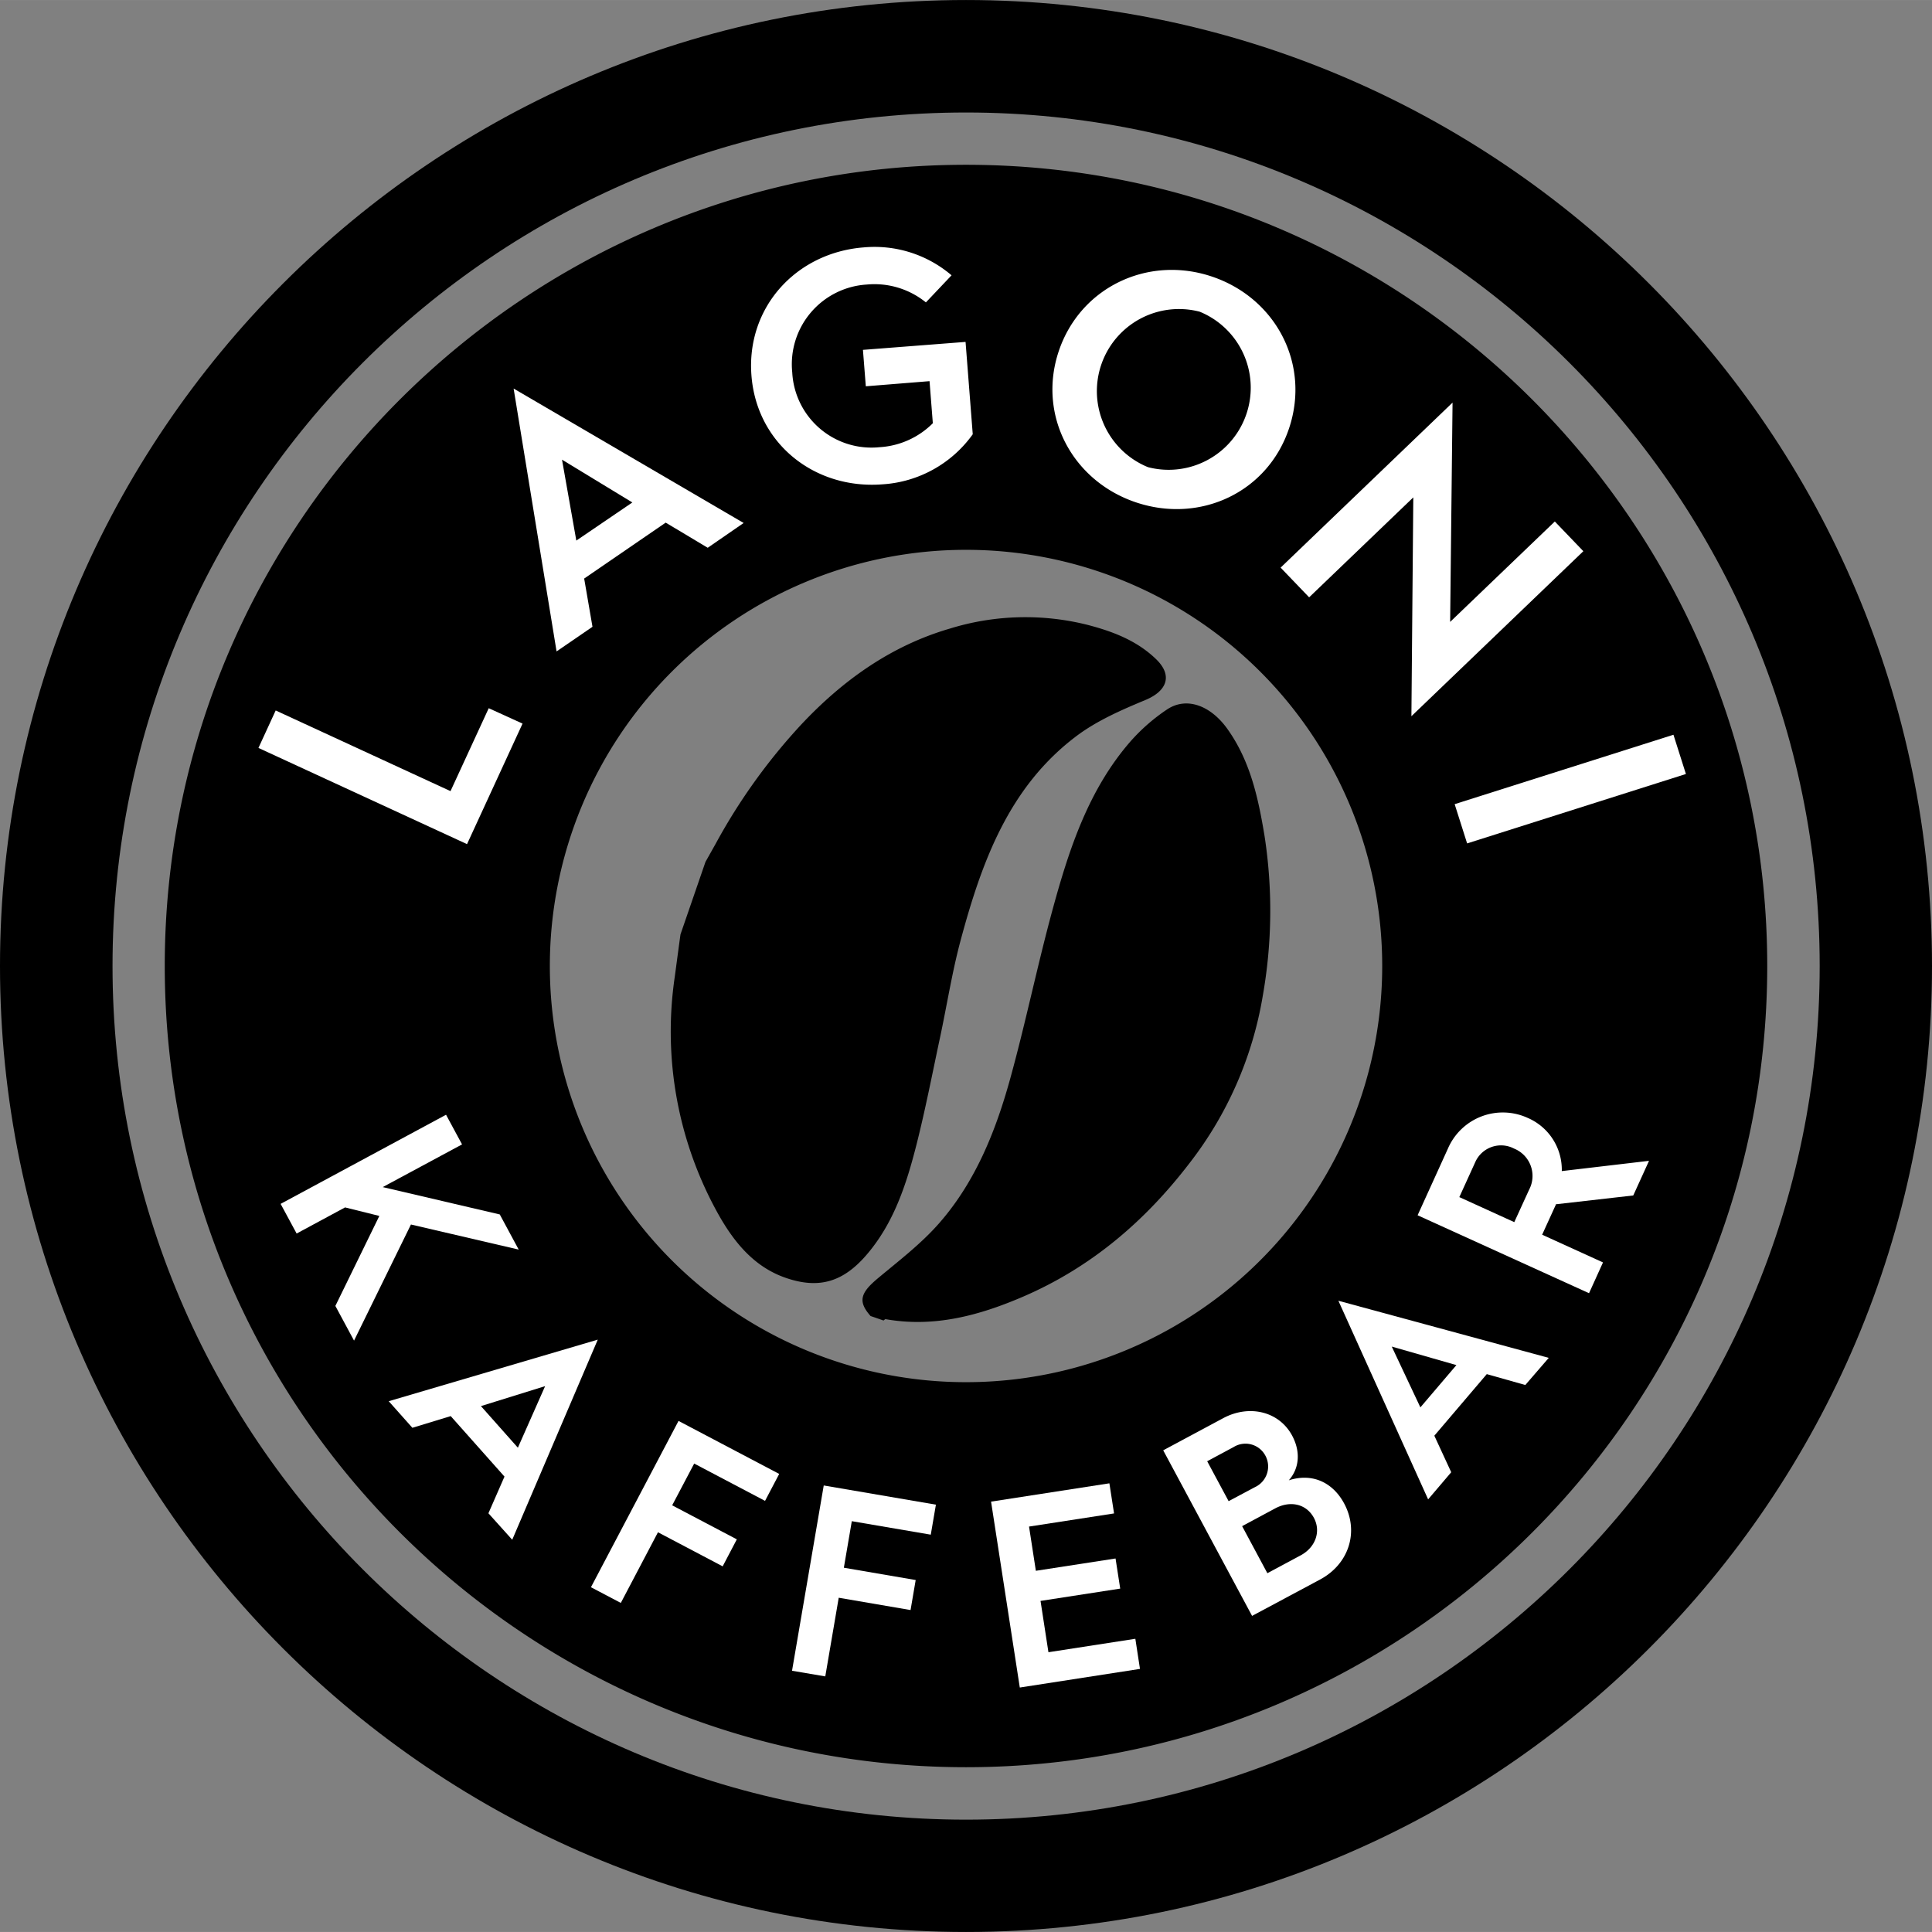 <svg id="Layer_1" data-name="Layer 1" xmlns="http://www.w3.org/2000/svg" width="132.83mm" height="132.83mm" viewBox="0 0 376.53 376.52"><rect x="0" y="0" width="376.53" height="376.52" fill="#808080" stroke="none"/><defs><style>.cls-1{fill:#fff;}</style></defs><path d="M191.34,35.19c-86.11,0-156.16,70.05-156.16,156.15s70.05,156.15,156.16,156.15,156.15-70,156.15-156.15S277.44,35.19,191.34,35.19Zm0,237.26a81.11,81.11,0,1,1,81.11-81.11A81.1,81.1,0,0,1,191.34,272.45Z" transform="translate(-3.07 -3.08)"/><path d="M191.34,3.08C87.53,3.08,3.07,87.54,3.07,191.34S87.53,379.6,191.34,379.6,379.6,295.15,379.6,191.34,295.15,3.08,191.34,3.08Zm0,354.63C99.6,357.71,25,283.08,25,191.34S99.6,25,191.34,25,357.71,99.61,357.71,191.34,283.08,357.71,191.34,357.71Z" transform="translate(-3.07 -3.08)"/><path class="cls-1" d="M53.44,148.84l3.36-7.3,34.07,15.72,7.45-16.16,6.59,3L94.09,167.59Z" transform="translate(-3.07 -3.08)"/><path class="cls-1" d="M103.17,78.8,148,105l-7,4.83-8.19-4.9-15.89,10.9,1.62,9.4-7,4.8ZM126.31,101,112.6,92.66l2.79,15.77Z" transform="translate(-3.07 -3.08)"/><path class="cls-1" d="M171.4,51.29a23.13,23.13,0,0,1,17.12,5.44l-5,5.28A15.92,15.92,0,0,0,172,58.53a15.56,15.56,0,0,0-14.53,17.11,15.46,15.46,0,0,0,17,14.59,16,16,0,0,0,10.4-4.67l-.64-8.2-12.42,1-.56-7.1,20-1.55,1.4,18A23.41,23.41,0,0,1,175,97.47c-13.13,1-24.45-7.89-25.48-21.22S158.28,52.31,171.4,51.29Z" transform="translate(-3.07 -3.08)"/><path class="cls-1" d="M239.16,56.94c12.5,4.15,19.31,17,15.16,29.54S237,105.16,224.52,101,205.24,84,209.4,71.55,226.72,52.81,239.16,56.94ZM226.8,94.12a16,16,0,0,0,10.07-30.3,16,16,0,0,0-10.07,30.3Z" transform="translate(-3.07 -3.08)"/><path class="cls-1" d="M286.16,81.54l-.47,42.74,20.4-19.57,5.56,5.79-33.51,32.16.37-42.65-20.3,19.48-5.56-5.79Z" transform="translate(-3.07 -3.08)"/><path class="cls-1" d="M329.21,146.27l2.43,7.65L289,167.45l-2.43-7.65Z" transform="translate(-3.07 -3.08)"/><path class="cls-1" d="M90,220.33l3.12,5.78-15.46,8.32,22.81,5.33,3.69,6.85-21-4.89L72.07,264.35l-3.64-6.76L77,240.05l-6.68-1.66-9.44,5.09-3.12-5.78Z" transform="translate(-3.07 -3.08)"/><path class="cls-1" d="M119.57,264.16l-16.67,39L98.26,298l3.13-7.15L90.91,279.06l-7.47,2.28-4.61-5.18ZM104,285.22l5.31-12-12.51,3.89Z" transform="translate(-3.07 -3.08)"/><path class="cls-1" d="M135.31,280l19.62,10.33-2.76,5.25-13.81-7.27-4.29,8.14,12.6,6.63-2.76,5.26-12.61-6.64-7.24,13.77-5.82-3.06Z" transform="translate(-3.07 -3.08)"/><path class="cls-1" d="M163.61,292.58l21.86,3.74-1,5.85-15.39-2.63-1.55,9.07,14,2.4-1,5.85-14-2.4-2.62,15.33-6.48-1.1Z" transform="translate(-3.07 -3.08)"/><path class="cls-1" d="M196.22,295.73l23.06-3.57.91,5.87-16.57,2.56,1.33,8.62,15.53-2.4.91,5.87-15.53,2.4,1.54,10,16.94-2.62.9,5.87-23.42,3.63Z" transform="translate(-3.07 -3.08)"/><path class="cls-1" d="M229.77,285.73l11.68-6.26c5.05-2.71,10.89-1.37,13.45,3.4,1.66,3.1,1.43,6.34-.65,8.7,4.69-1.5,8.63.5,10.79,4.53,2.93,5.47.95,11.78-4.7,14.81L247.09,318Zm17.87,7.18a4.44,4.44,0,0,0,2-6.22,4.39,4.39,0,0,0-6.16-1.59l-5.14,2.76,4.18,7.78Zm8.92,13.29c2.92-1.57,4-4.7,2.56-7.34s-4.52-3.42-7.53-1.81l-6.44,3.46,4.92,9.17Z" transform="translate(-3.07 -3.08)"/><path class="cls-1" d="M263.91,256.58l41,11.13L300.34,273l-7.51-2.12-10.22,12L285.9,290l-4.5,5.29Zm23,12.54-12.6-3.61,5.58,11.85Z" transform="translate(-3.07 -3.08)"/><path class="cls-1" d="M279.35,239.92l5.91-13a11.65,11.65,0,0,1,15.49-6,11,11,0,0,1,6.7,10.39l17-2-3.07,6.75-15.1,1.72,0,.1-2.66,5.83,11.86,5.4-2.72,6Zm21.74-5a5.75,5.75,0,0,0-2.95-8,5.49,5.49,0,0,0-7.55,2.63l-3.11,6.83,10.71,4.88Z" transform="translate(-3.07 -3.08)"/><path d="M143,239.6c3,5.37,6.9,10.32,13.13,12.49,6.5,2.27,11.23.86,15.79-4.42,5.38-6.24,7.81-13.83,9.78-21.57,1.73-6.84,3.07-13.77,4.54-20.66,1.37-6.38,2.37-12.86,4.06-19.15,4.09-15.18,9.38-29.85,22.57-39.77,4-3,8.74-5.07,13.38-7,4.28-1.76,5.43-4.81,2.11-8-3.7-3.57-8.33-5.36-13.28-6.65a49.81,49.81,0,0,0-26.92.72c-11.47,3.35-20.91,10.12-29,18.76a114.61,114.61,0,0,0-16.6,23.14l-2,3.56-4.87,14.13c-.38,2.75-.74,5.5-1.11,8.24A73,73,0,0,0,143,239.6Z" transform="translate(-3.07 -3.08)"/><path d="M175.69,260.17c9.36,1.66,18.11-.68,26.59-4.31,13.23-5.66,23.83-14.65,32.54-26a72.56,72.56,0,0,0,14.36-32.74,95.42,95.42,0,0,0,.33-31.18c-1.21-7.32-2.77-14.56-7.23-20.8-3.29-4.61-8-6.34-11.79-3.78a36.64,36.64,0,0,0-7.16,6.28c-8.06,9.29-11.83,20.71-15,32.26-3,10.93-5.27,22.07-8.27,33-2.82,10.32-6.75,20.3-13.88,28.48-3.54,4.07-7.94,7.41-12.11,10.9-3.37,2.83-3.8,4.48-1.33,7.28.84.28,1.68.58,2.52.87C175.4,260.33,175.56,260.15,175.69,260.17Z" transform="translate(-3.07 -3.08)"/></svg>